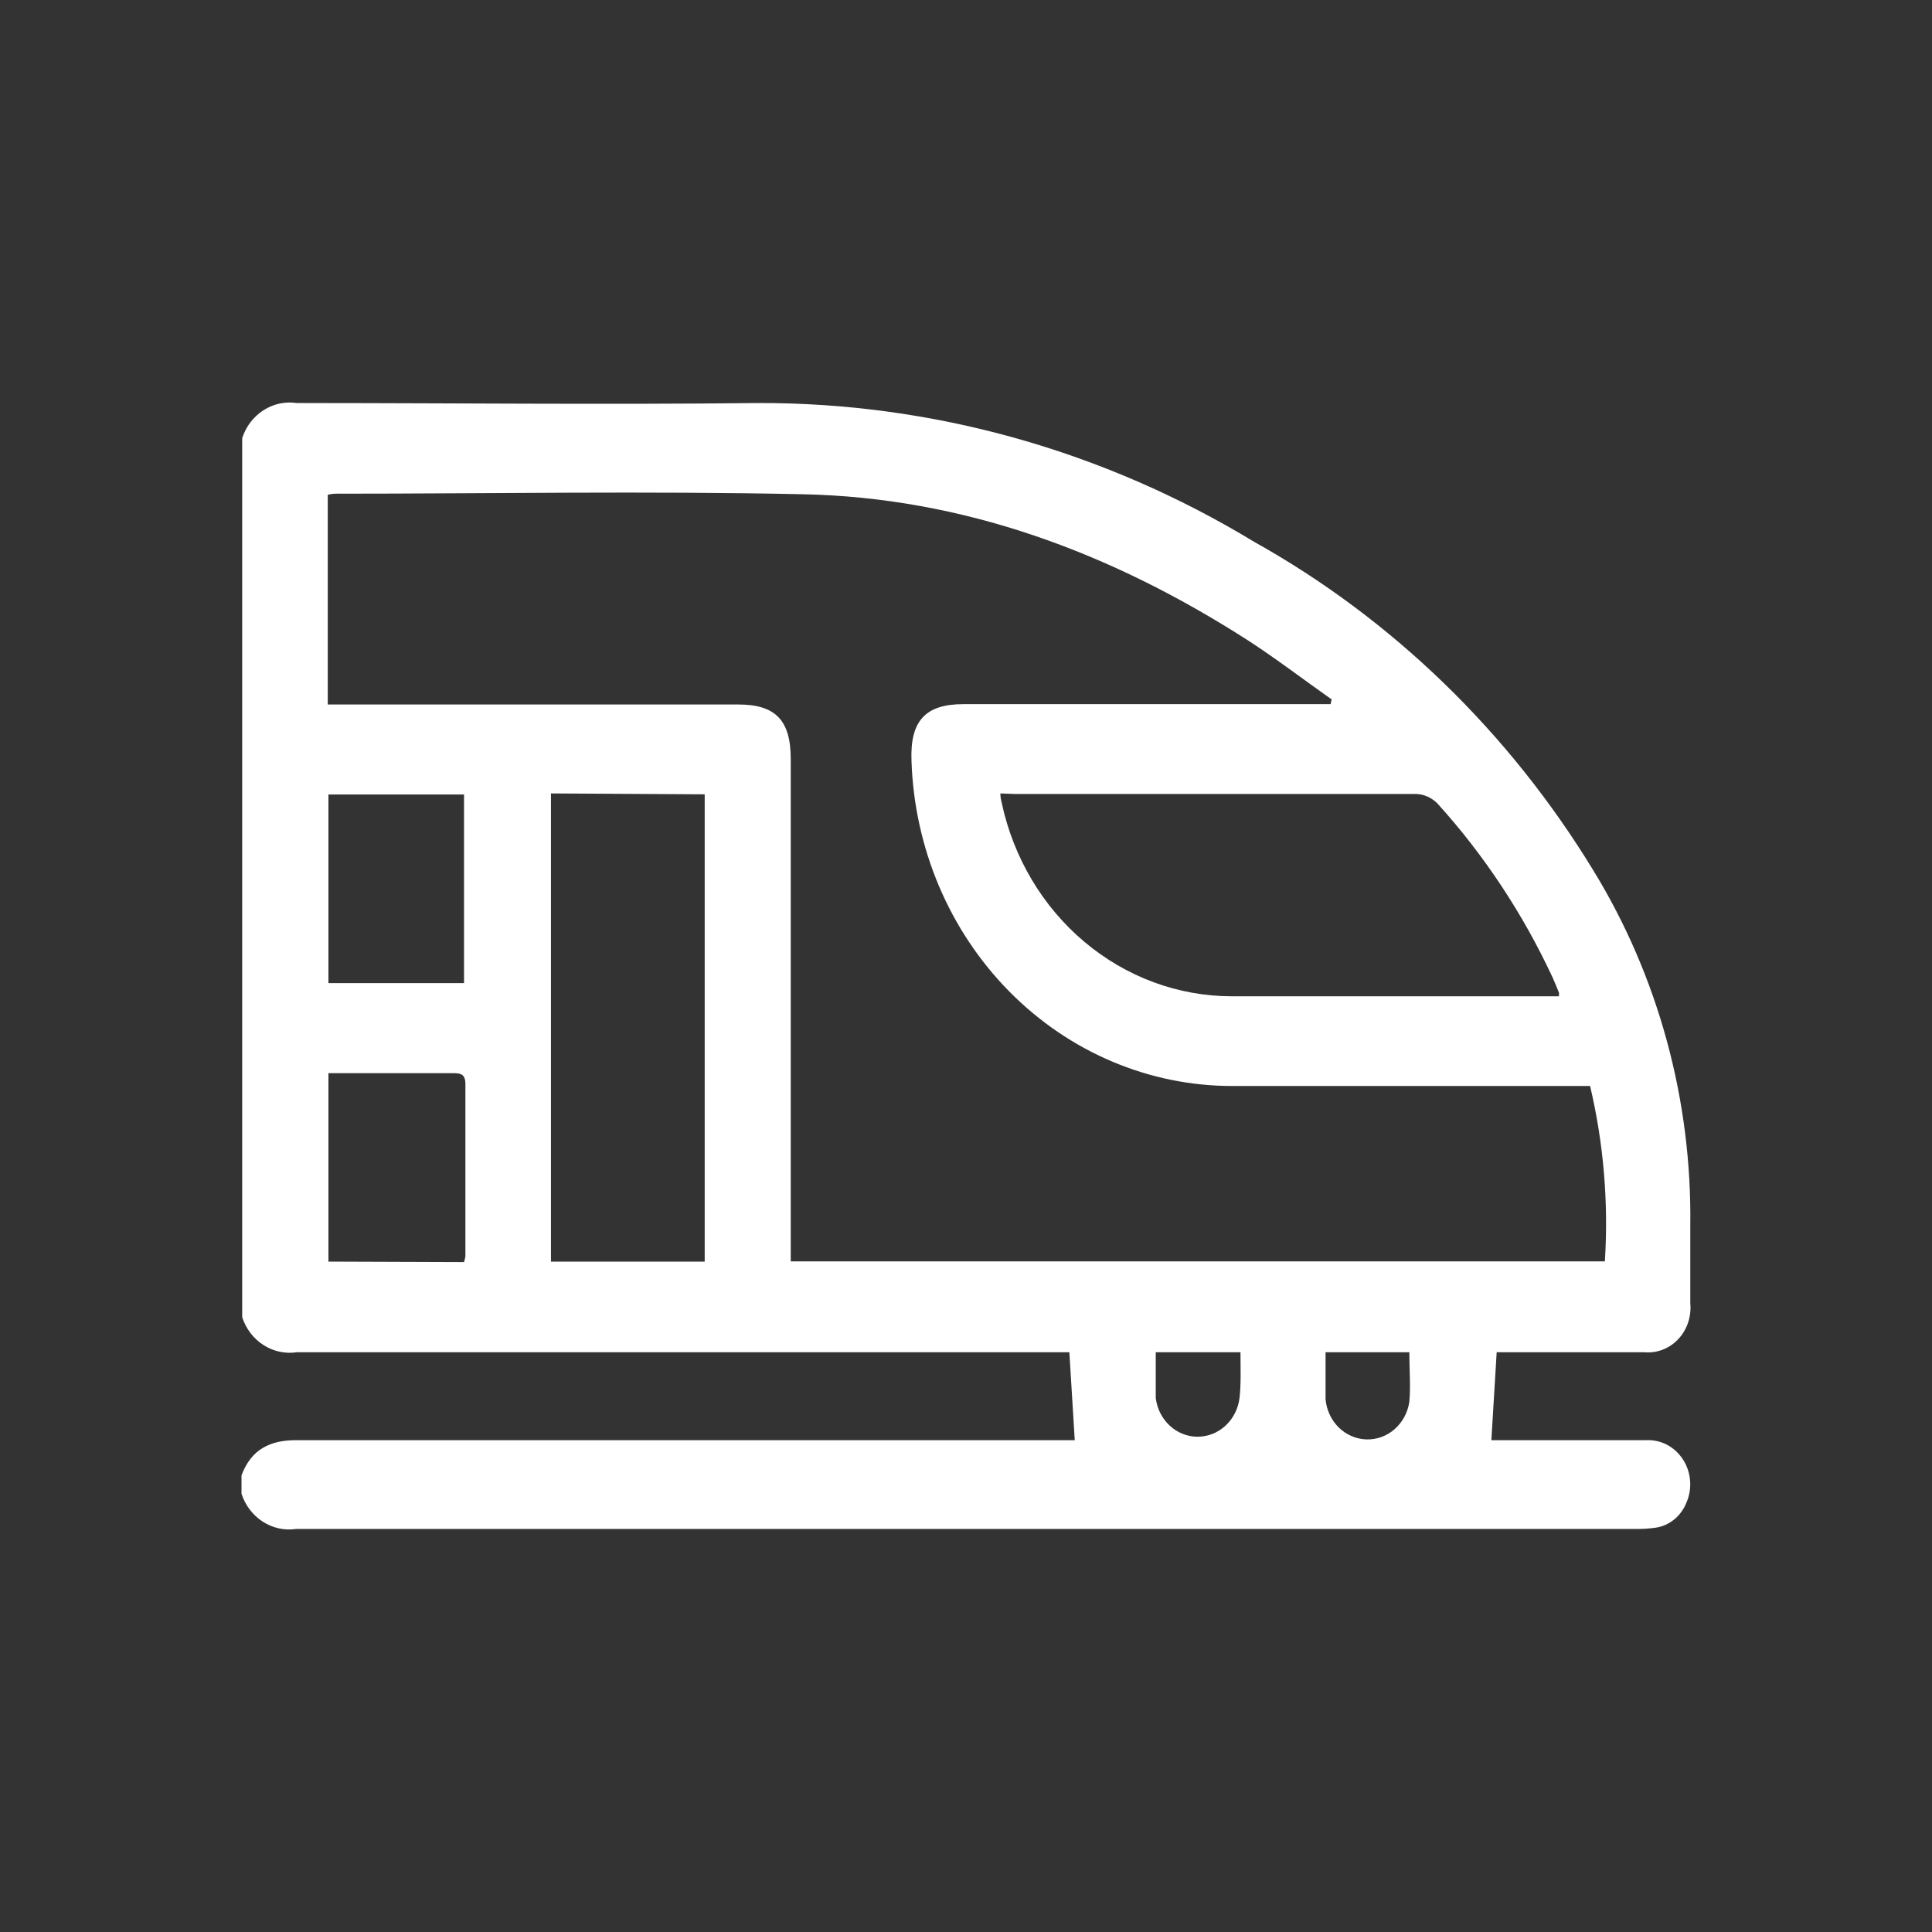 <svg width="28" height="28" viewBox="0 0 28 28" fill="none" xmlns="http://www.w3.org/2000/svg">
    <rect x="0" y="0" width="28" height="28" fill="#333333" stroke="none"/>
    <path d="M3.51 6.35C3.564 6.182 3.673 6.039 3.818 5.946C3.962 5.853 4.133 5.816 4.301 5.841C6.526 5.841 8.754 5.866 10.979 5.841C13.506 5.832 15.99 6.526 18.177 7.853C20.178 8.971 21.87 10.611 23.092 12.615C24.033 14.15 24.522 15.943 24.497 17.769C24.497 18.141 24.497 18.513 24.497 18.887C24.506 18.982 24.495 19.078 24.465 19.168C24.435 19.257 24.387 19.339 24.323 19.407C24.26 19.475 24.183 19.527 24.098 19.56C24.013 19.593 23.922 19.606 23.832 19.598H21.691L21.614 20.872C21.665 20.872 21.735 20.872 21.805 20.872C22.49 20.872 23.172 20.872 23.856 20.872C23.961 20.867 24.065 20.889 24.158 20.938C24.252 20.987 24.332 21.061 24.391 21.152C24.45 21.242 24.485 21.348 24.494 21.457C24.503 21.567 24.485 21.677 24.441 21.777C24.403 21.873 24.342 21.958 24.263 22.022C24.184 22.086 24.091 22.127 23.992 22.141C23.897 22.154 23.801 22.16 23.706 22.159C17.234 22.159 10.763 22.159 4.291 22.159C4.123 22.184 3.953 22.146 3.808 22.053C3.664 21.96 3.555 21.817 3.5 21.649V21.382C3.641 21.005 3.913 20.872 4.291 20.872C7.97 20.872 11.651 20.872 15.333 20.872H15.576L15.498 19.598H15.241C11.594 19.598 7.948 19.598 4.301 19.598C4.133 19.623 3.962 19.586 3.818 19.493C3.673 19.4 3.564 19.257 3.51 19.089V6.35ZM23.046 15.739H22.817C21.162 15.739 19.51 15.739 17.857 15.739C16.651 15.739 15.493 15.247 14.626 14.368C13.759 13.489 13.251 12.29 13.21 11.025C13.188 10.449 13.411 10.205 13.96 10.205H19.284L19.299 10.136C18.893 9.851 18.495 9.545 18.085 9.28C16.102 8.006 13.96 7.211 11.635 7.163C9.37 7.114 7.106 7.155 4.847 7.155C4.814 7.158 4.782 7.163 4.75 7.17V10.21H10.7C11.239 10.21 11.46 10.439 11.46 11V18.281H23.259C23.313 17.429 23.241 16.573 23.046 15.744V15.739ZM14.498 11.499C14.498 11.565 14.511 11.601 14.518 11.637C14.688 12.431 15.111 13.141 15.716 13.65C16.322 14.16 17.074 14.438 17.85 14.439C19.374 14.439 20.895 14.439 22.417 14.439C22.478 14.439 22.536 14.439 22.594 14.439C22.594 14.416 22.594 14.398 22.594 14.388C22.565 14.317 22.536 14.243 22.504 14.172C22.073 13.244 21.508 12.39 20.83 11.642C20.749 11.562 20.645 11.514 20.534 11.507C18.592 11.507 16.651 11.507 14.71 11.507L14.498 11.499ZM7.985 11.499V18.284H10.213V11.512L7.985 11.499ZM4.76 14.248H6.725V11.514H4.76V14.248ZM6.725 18.291C6.734 18.264 6.74 18.236 6.745 18.207C6.745 17.374 6.745 16.544 6.745 15.713C6.745 15.568 6.679 15.553 6.567 15.553H4.76V18.284L6.725 18.291ZM17.978 19.598H16.75C16.75 19.83 16.75 20.047 16.75 20.261C16.769 20.416 16.841 20.558 16.953 20.662C17.064 20.765 17.208 20.822 17.357 20.822C17.506 20.822 17.65 20.765 17.761 20.662C17.873 20.558 17.945 20.416 17.964 20.261C17.988 20.052 17.978 19.835 17.978 19.598ZM19.211 19.598C19.211 19.835 19.211 20.057 19.211 20.279C19.225 20.435 19.293 20.58 19.401 20.687C19.51 20.794 19.653 20.856 19.802 20.861C19.951 20.866 20.097 20.813 20.211 20.713C20.326 20.613 20.402 20.472 20.425 20.317C20.446 20.082 20.425 19.845 20.425 19.598H19.211Z" fill="white"/>
</svg>
